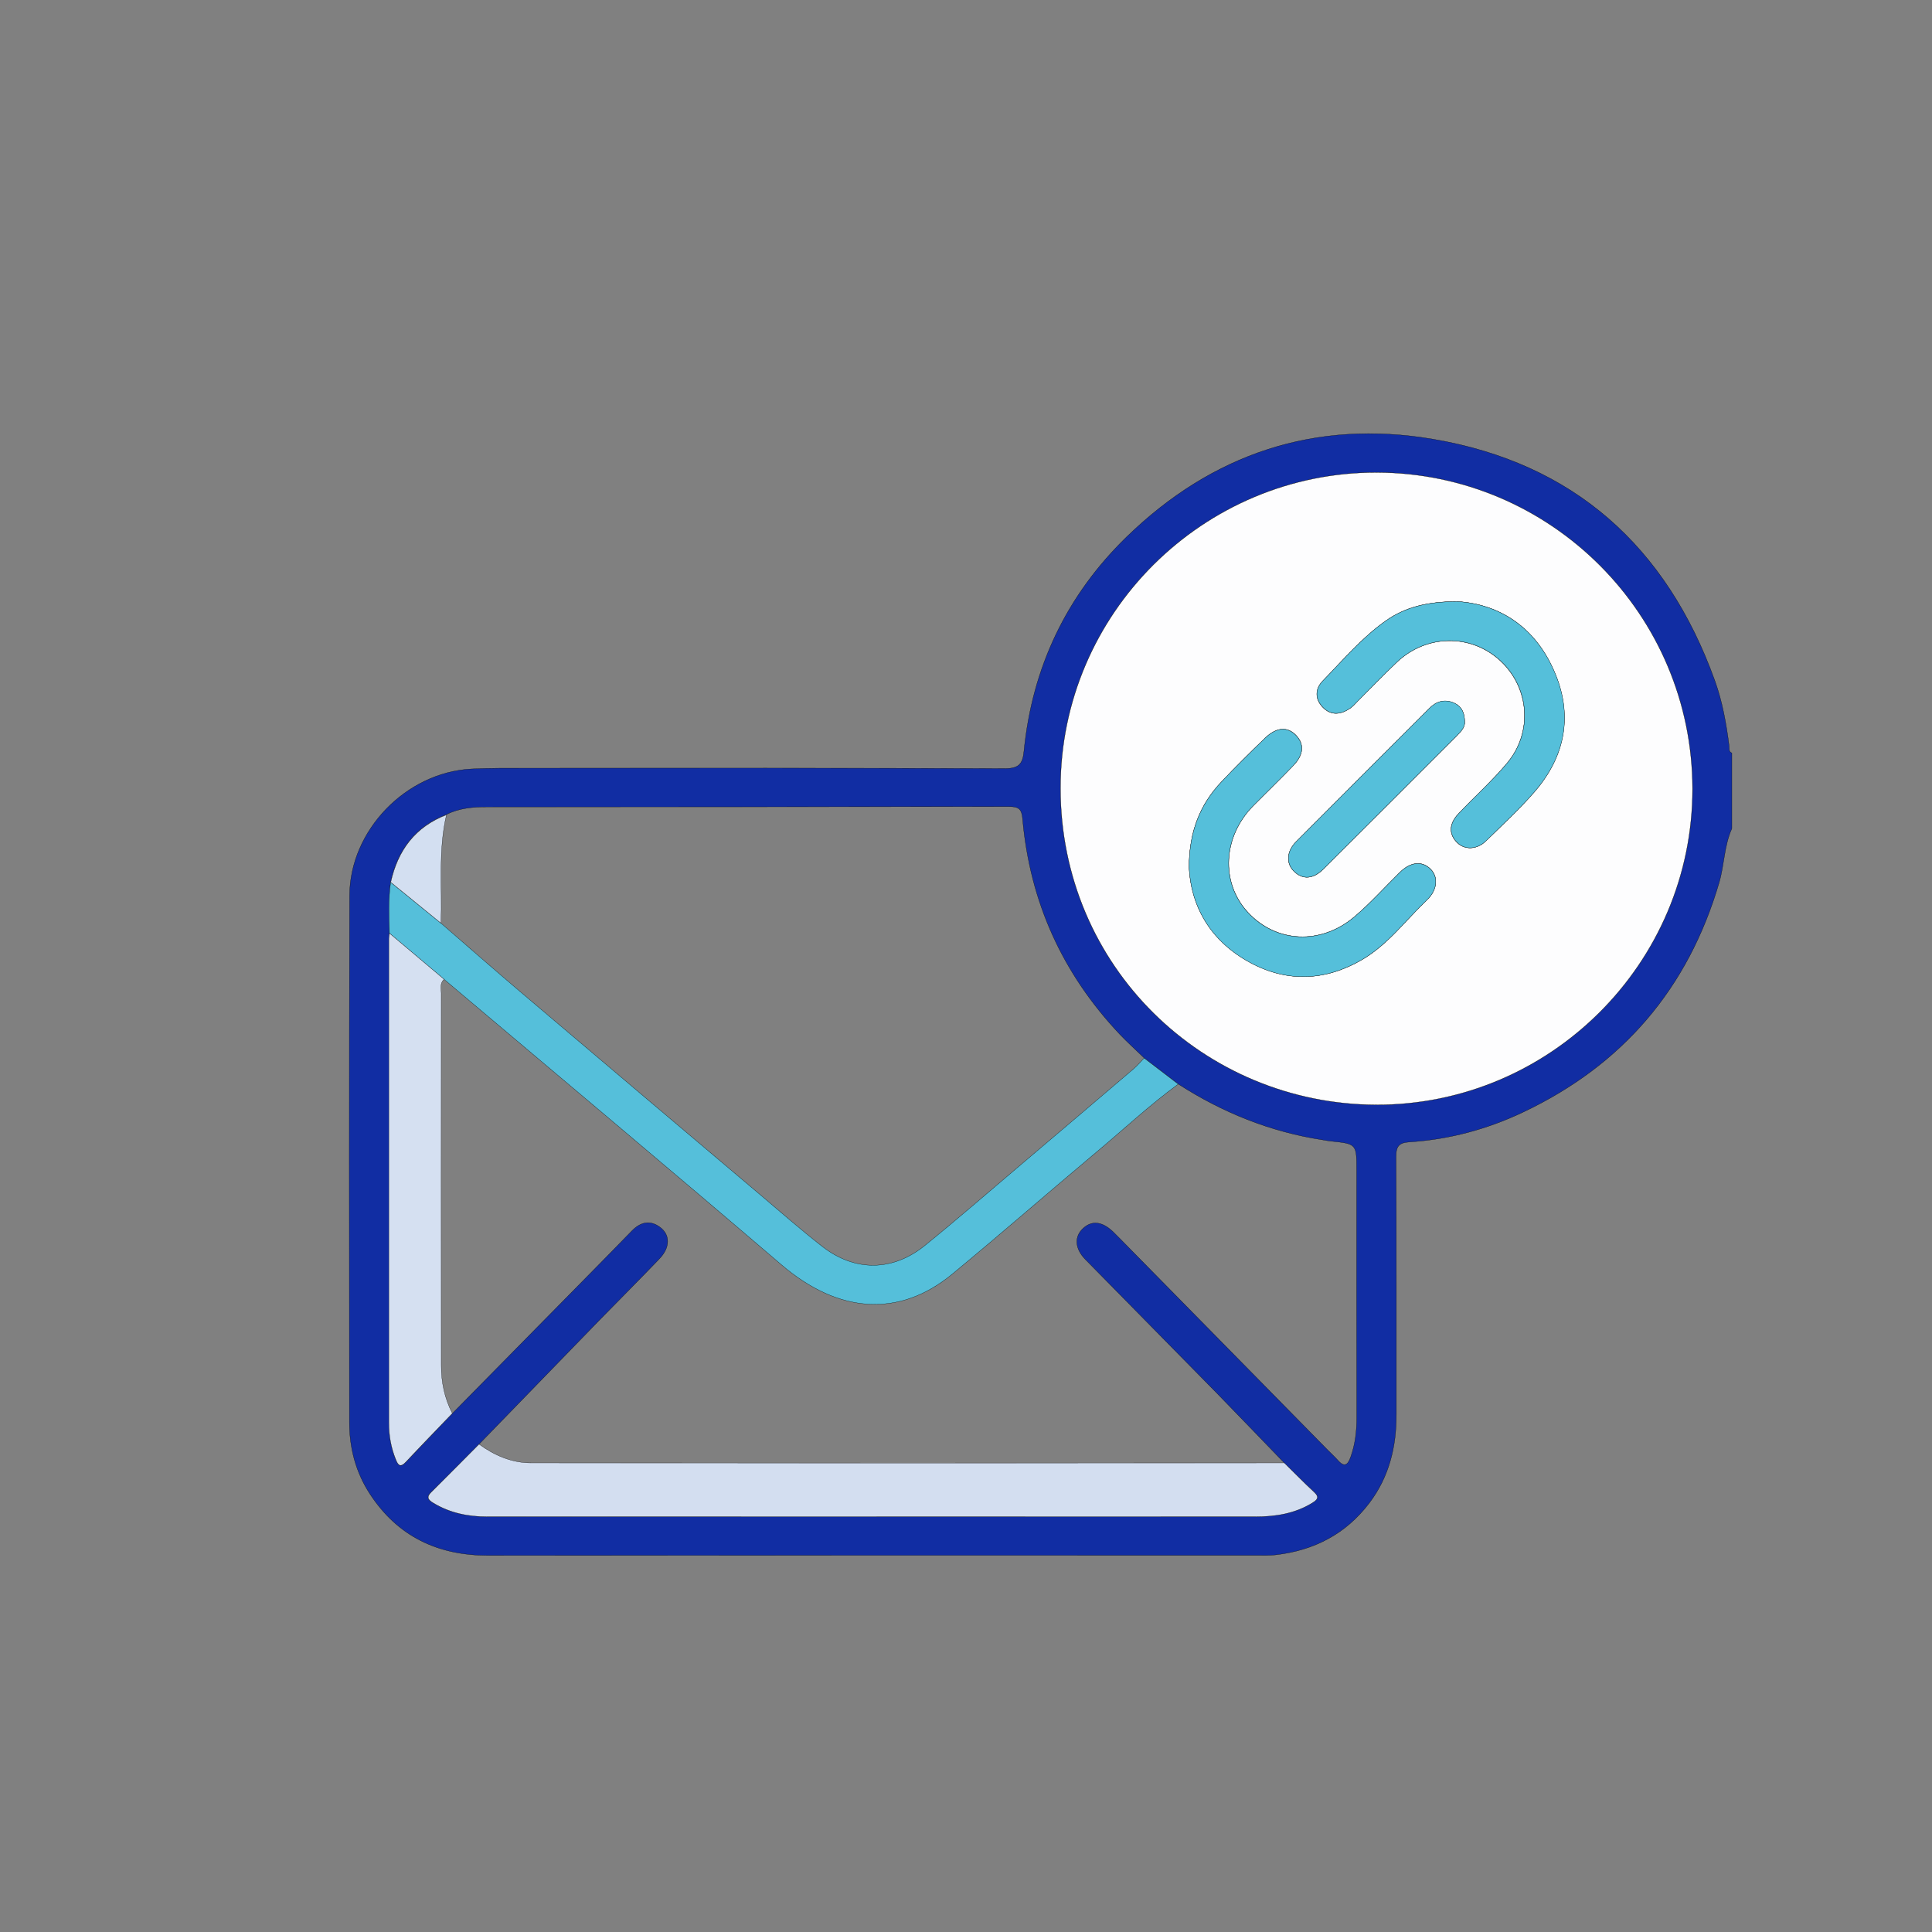 <?xml version="1.0" encoding="utf-8"?>
<!-- Generator: Adobe Illustrator 26.1.0, SVG Export Plug-In . SVG Version: 6.00 Build 0)  -->
<svg version="1.1" id="Layer_1" xmlns="http://www.w3.org/2000/svg" xmlns:xlink="http://www.w3.org/1999/xlink" x="0px" y="0px"
	 viewBox="0 0 2000 2000" style="enable-background:new 0 0 2000 2000;" xml:space="preserve">
<rect x="0" y="0" width="2000" height="2000" fill="#808080" stroke="none"/>
<style type="text/css">
	.st0{fill:#112DA3;stroke:#000000;stroke-width:0.25;stroke-miterlimit:10;}
	.st1{fill:#FDFDFE;stroke:#000000;stroke-width:0.25;stroke-miterlimit:10;}
	.st2{fill:#D3DEF0;stroke:#000000;stroke-width:0.25;stroke-miterlimit:10;}
	.st3{fill:#55BFDA;stroke:#000000;stroke-width:0.25;stroke-miterlimit:10;}
	.st4{fill:#D5E0F1;stroke:#000000;stroke-width:0.25;stroke-miterlimit:10;}
	.st5{fill:#D3DFF1;stroke:#000000;stroke-width:0.25;stroke-miterlimit:10;}
</style>
<g>
	<path class="st0" d="M1792.8,857.7c-8,17.8-7.8,37.6-13.2,56.1c-32.2,109.5-99.8,188.6-202.7,237.4c-37.2,17.7-76.7,28.4-118,31
		c-10.5,0.7-13.8,4.3-13.7,15.2c0.5,89,0.2,177.9,0.3,266.9c0,33.4-7.4,64.4-28,91.6c-24.5,32.3-57.4,49.1-97.1,53.7
		c-6.4,0.7-13,0.5-19.6,0.5c-265.1,0-530.1-0.1-795.2,0.1c-52.4,0-93.9-19.6-122.8-63.9c-14.6-22.5-21.1-47.5-21.1-74.1
		c-0.1-181.7-0.3-363.3,0.2-545c0.2-67.6,58.4-127.6,126.1-131.2c19.5-1,39.1-0.8,58.7-0.8c164.4-0.1,328.9-0.2,493.3,0.4
		c14.4,0,18.7-4.4,20-17.9c8.5-86.7,44-161.3,106.2-221.8c88.4-86.1,195.4-122,317.1-101.3c145.8,24.7,241.9,111.4,291.8,249.8
		c7.9,21.9,12,44.9,14.9,68c0.3,2.5-0.7,5.8,2.8,7.1C1792.8,805.5,1792.8,831.6,1792.8,857.7z M403.2,966.1
		c-0.2,1.8-0.7,3.7-0.7,5.5c0,167.1,0,334.1,0,501.2c0,13.2,2.2,25.9,7.2,38.2c2.5,6,4.8,8.6,10.4,2.6
		c15.9-16.9,32.1-33.6,48.2-50.4c46.4-47.1,92.8-94.2,139.1-141.3c15.7-15.9,31.3-31.9,46.9-47.9c8.6-8.7,18.2-11.4,28.7-3.8
		c10.9,7.9,10.9,21-0.2,32.7c-20.6,21.5-41.7,42.6-62.5,63.9c-41.5,42.7-83,85.5-124.4,128.2c-16.4,16.5-32.6,33.1-49.3,49.3
		c-5.5,5.3-3.9,8,1.7,11.4c17.2,10.6,36.2,14.3,56,14.3c55,0.1,109.9,0,164.9,0c210.1,0,420.1,0,630.2,0c20.8,0,40.8-3.2,58.9-14.2
		c5.1-3.1,8-5.8,2-11.3c-10.6-9.7-20.6-20.1-30.9-30.2c-23.3-24.1-46.4-48.2-69.8-72.2c-45.3-46.2-90.8-92.2-136.1-138.4
		c-10.9-11.2-11.5-23.5-2.4-32c9.1-8.5,19.6-7.4,30.9,3.2c2.7,2.6,5.2,5.3,7.9,7.9c71.5,72.7,142.9,145.4,214.4,218.1
		c3.6,3.7,7.4,7.1,10.8,10.9c6.9,7.8,10.3,4.3,13.1-3.5c4.8-13.3,6.3-27,6.3-41.1c-0.2-85.2-0.1-170.4-0.1-255.6
		c0-27.5,0-27.5-26.9-30.3c-2.8-0.3-5.5-0.8-8.3-1.3c-54.1-8.3-103.7-28.3-149.6-57.9c-11.8-9-23.5-18-35.3-27
		c-8.3-8.1-17-15.9-25-24.3c-59.3-62.7-93.1-137-100.7-223c-0.9-10.2-3.8-12.8-14-12.8c-180.2,0.3-360.3,0.2-540.5,0.3
		c-14.4,0-28.8,1.2-42,7.9c-32.3,12.5-50.4,36.7-57.7,69.8C402,930.9,402.7,948.5,403.2,966.1z M1425.2,489.1
		c-179.5-0.4-327.5,145.9-327.4,326.9c0,184.7,148.2,326.8,326.2,327.7c180.2,0.9,328.2-146.4,328.1-327.2
		C1751.8,636.1,1605.5,489.5,1425.2,489.1z"/>
	<path class="st1" d="M1425.2,489.1c180.3,0.4,326.7,147,326.9,327.4c0.2,180.8-147.9,328-328.1,327.2
		c-178-0.9-326.2-143-326.2-327.7C1097.7,635,1245.7,488.7,1425.2,489.1z M1230.9,897.6c1.9,39.8,21.3,74.8,60.3,97.1
		c39.1,22.3,79.2,21.5,118.1-0.9c27.1-15.5,45.6-41,67.8-62.1c10.9-10.4,12.1-23.8,3.9-32c-8.8-8.8-20.6-7.7-31.8,3.3
		c-15.6,15.3-30.3,31.8-46.9,45.9c-34.8,29.6-81.1,27.2-110.4-4.4c-28.6-30.8-26.2-78.5,5.6-110.5c13.8-13.9,27.9-27.5,41.4-41.6
		c10.7-11.1,11.4-22,3-31c-8.8-9.4-20.2-8.9-31.9,2.3c-15.4,14.8-30.7,29.9-45.4,45.5C1242.4,832.6,1231.1,860.5,1230.9,897.6z
		 M1508.9,622.7c-31,0-53.9,5.7-73.9,19.7c-25,17.5-44.6,40.8-65.7,62.5c-8.1,8.3-8.3,18.9,0.2,27.5c8.6,8.7,18.5,7.3,27.9,1
		c3.1-2,5.5-5,8.1-7.6c13.5-13.5,26.7-27.3,40.6-40.4c30.8-29.1,77.1-29.4,107.3-1.1c29.9,28,33.5,73.9,6.6,105.9
		c-15.5,18.5-33.7,34.7-50.3,52.3c-9.8,10.3-10,21.1-1.4,29.7c7.8,7.8,20.6,7.5,29.9-1.6c17-16.6,34.6-32.8,50.1-50.7
		c32.5-37.5,40.2-80.4,20.1-125.9C1588.5,648.6,1551.8,625.5,1508.9,622.7z M1516.2,747.2c-0.1-9.7-3.4-16.1-10.9-19.4
		c-9.6-4.2-18.2-1.9-25.5,5.4c-46.1,46-92.1,92-138,138.1c-10.2,10.2-10.6,22.8-2.1,30.9c9,8.6,19.8,8,30.5-2.7
		c46.1-45.9,92.1-92,138.1-138C1512.6,757,1516.7,752.5,1516.2,747.2z"/>
	<path class="st2" d="M495.9,1495c16.2,11.8,34.1,19.4,54.1,19.4c259.8,0.2,519.7,0.1,779.5,0c10.3,10.1,20.3,20.4,30.9,30.2
		c6,5.5,3,8.2-2,11.3c-18.1,11.1-38.1,14.2-58.9,14.2c-210.1-0.1-420.1,0-630.2,0c-55,0-109.9,0-164.9,0c-19.9,0-38.8-3.8-56-14.3
		c-5.6-3.4-7.2-6.1-1.7-11.4C463.2,1528.1,479.5,1511.4,495.9,1495z"/>
	<path class="st3" d="M456.5,955.7c27.4,23.7,54.6,47.6,82.3,71.1c82.6,70.1,165.4,140.1,248.2,210c21.3,18,42.3,36.5,64.3,53.6
		c33.8,26.3,72.9,25.9,106.3-1.2c33.2-26.9,65.5-55,98.2-82.7c39.4-33.4,78.8-66.8,118-100.3c3.8-3.3,7.1-7.3,10.6-10.9
		c11.8,9,23.5,18,35.3,27c-29.7,21.7-56.5,46.8-84.7,70.4c-49.9,41.8-98.9,84.7-149.2,126.2c-55.2,45.6-118.2,40.6-176.7-9.5
		c-115.9-99.2-232.9-197.2-349.4-295.6c-18.9-15.9-37.7-31.8-56.6-47.7c-0.5-17.6-1.2-35.2,1.3-52.8
		C421.9,927.5,439.2,941.6,456.5,955.7z"/>
	<path class="st4" d="M403.2,966.1c18.9,15.9,37.7,31.8,56.6,47.7c-4.7,4-3,9.5-3,14.4c-0.1,128.4-0.1,256.9,0,385.3
		c0,17.3,3.4,34.1,11.5,49.6c-16.1,16.8-32.3,33.4-48.2,50.4c-5.6,6-8,3.5-10.4-2.6c-5-12.3-7.2-25-7.2-38.2
		c0-167.1,0-334.1,0-501.2C402.6,969.8,403,967.9,403.2,966.1z"/>
	<path class="st5" d="M456.5,955.7c-17.3-14.1-34.7-28.2-52-42.4c7.3-33.1,25.4-57.4,57.7-69.8C453.5,880.5,457.9,918.3,456.5,955.7
		z"/>
	<path class="st3" d="M1230.9,897.6c0.2-37.2,11.6-65,33.6-88.3c14.7-15.6,30-30.6,45.4-45.5c11.7-11.2,23.1-11.7,31.9-2.3
		c8.4,9,7.7,19.8-3,31c-13.5,14.1-27.7,27.7-41.4,41.6c-31.8,32.1-34.1,79.7-5.6,110.5c29.3,31.6,75.6,34,110.4,4.4
		c16.6-14.1,31.3-30.6,46.9-45.9c11.1-10.9,22.9-12.1,31.8-3.3c8.2,8.2,7.1,21.6-3.9,32c-22.2,21.1-40.7,46.5-67.8,62.1
		c-39,22.3-79.1,23.2-118.1,0.9C1252.1,972.5,1232.8,937.5,1230.9,897.6z"/>
	<path class="st3" d="M1508.9,622.7c42.8,2.8,79.6,25.9,99.6,71.2c20.2,45.5,12.4,88.5-20.1,125.9c-15.5,17.9-33.1,34.1-50.1,50.7
		c-9.3,9.1-22.1,9.5-29.9,1.6c-8.6-8.6-8.4-19.3,1.4-29.7c16.6-17.6,34.8-33.8,50.3-52.3c26.9-32,23.4-77.9-6.6-105.9
		c-30.2-28.3-76.5-28-107.3,1.1c-13.9,13.1-27.1,26.9-40.6,40.4c-2.6,2.6-5.1,5.6-8.1,7.6c-9.4,6.3-19.4,7.7-27.9-1
		s-8.3-19.2-0.2-27.5c21.1-21.7,40.7-45,65.7-62.5C1455.1,628.4,1477.9,622.8,1508.9,622.7z"/>
	<path class="st3" d="M1516.2,747.2c0.5,5.3-3.6,9.9-7.9,14.2c-46,46-92,92.1-138.1,138c-10.8,10.7-21.6,11.4-30.5,2.7
		c-8.4-8.1-8-20.7,2.1-30.9c45.9-46.2,92-92.1,138-138.1c7.3-7.3,15.9-9.6,25.5-5.4C1512.8,731.1,1516.2,737.5,1516.2,747.2z"/>
</g>
</svg>
